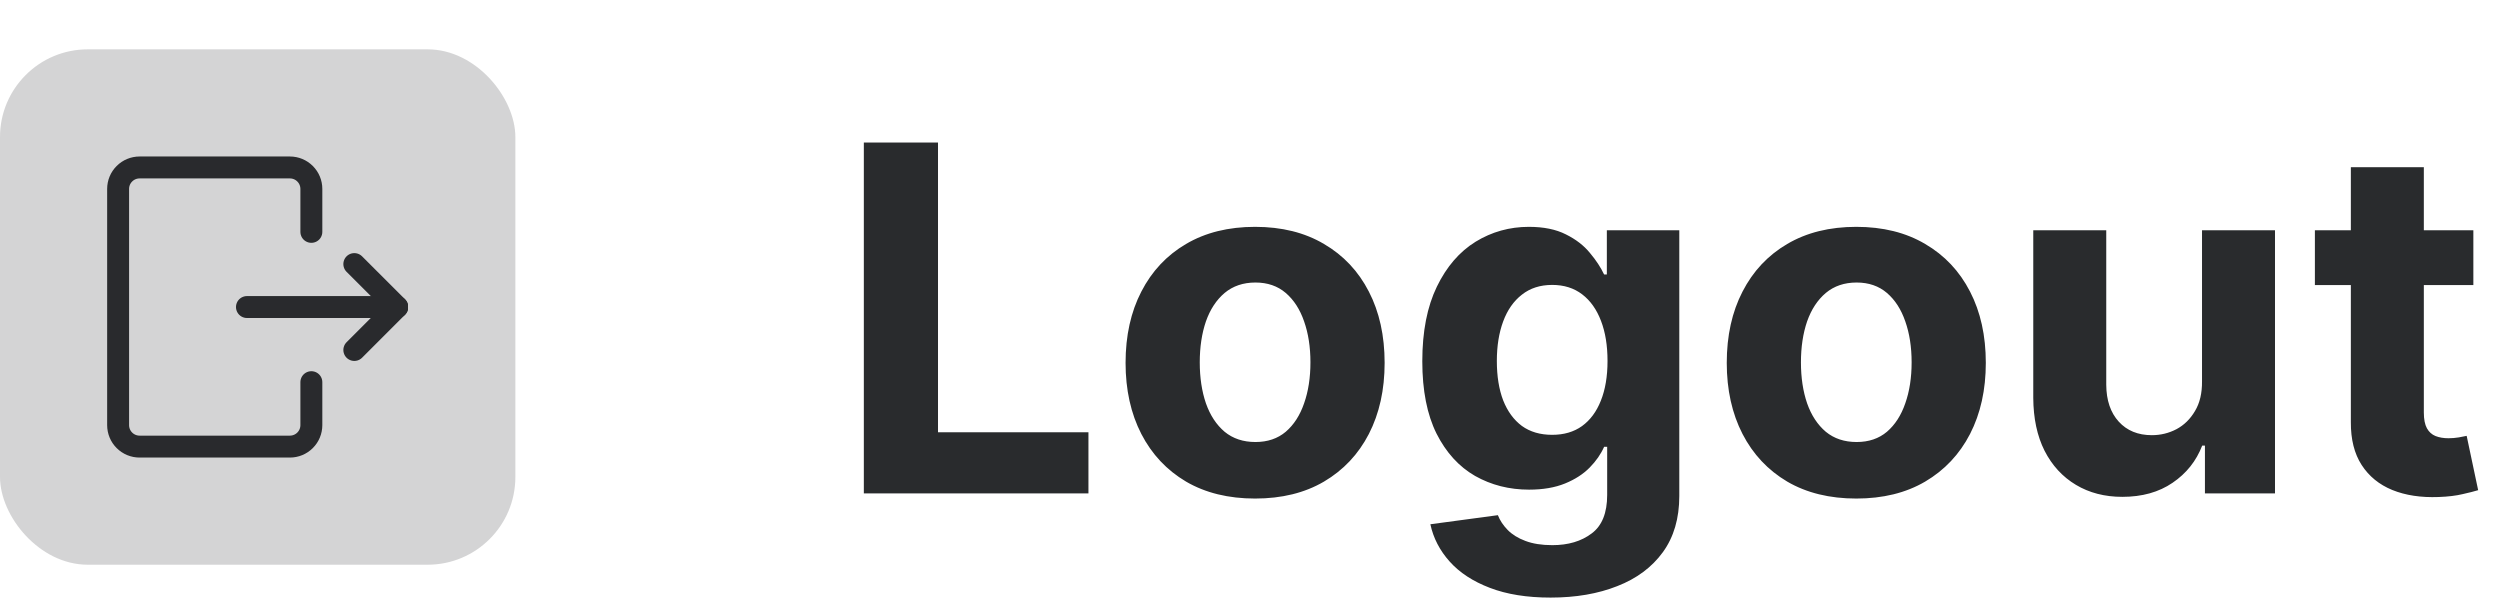 <svg width="114" height="28" viewBox="0 0 114 28" fill="none" xmlns="http://www.w3.org/2000/svg">
<g clip-path="url(#clip0_174_1208)">
<path d="M14.198 17.427V19.386C14.198 19.645 14.095 19.895 13.911 20.078C13.728 20.262 13.479 20.365 13.219 20.365H6.365C6.105 20.365 5.856 20.262 5.673 20.078C5.489 19.895 5.386 19.645 5.386 19.386V8.615C5.386 8.355 5.489 8.106 5.673 7.923C5.856 7.739 6.105 7.636 6.365 7.636H13.219C13.479 7.636 13.728 7.739 13.911 7.923C14.095 8.106 14.198 8.355 14.198 8.615V10.573" stroke="#292B2D" stroke-linecap="round" stroke-linejoin="round"/>
<path d="M11.261 14.001H18.115" stroke="#292B2D" stroke-linecap="round" stroke-linejoin="round"/>
<path d="M16.157 12.042L18.115 14L16.157 15.959" stroke="#292B2D" stroke-linecap="round" stroke-linejoin="round"/>
</g>
<rect y="2.25" width="23.501" height="23.501" rx="4" fill="#292B2D" fill-opacity="0.2"/>
<path d="M39.391 22.5V6.5H42.773V19.711H49.633V22.5H39.391ZM57.232 22.734C56.019 22.734 54.969 22.477 54.084 21.961C53.204 21.44 52.524 20.716 52.045 19.789C51.566 18.857 51.326 17.776 51.326 16.547C51.326 15.307 51.566 14.224 52.045 13.297C52.524 12.365 53.204 11.641 54.084 11.125C54.969 10.604 56.019 10.344 57.232 10.344C58.446 10.344 59.493 10.604 60.373 11.125C61.258 11.641 61.941 12.365 62.42 13.297C62.899 14.224 63.139 15.307 63.139 16.547C63.139 17.776 62.899 18.857 62.42 19.789C61.941 20.716 61.258 21.44 60.373 21.961C59.493 22.477 58.446 22.734 57.232 22.734ZM57.248 20.156C57.8 20.156 58.261 20 58.631 19.688C59.001 19.37 59.279 18.938 59.467 18.391C59.66 17.844 59.756 17.221 59.756 16.523C59.756 15.825 59.66 15.203 59.467 14.656C59.279 14.109 59.001 13.677 58.631 13.359C58.261 13.042 57.8 12.883 57.248 12.883C56.691 12.883 56.222 13.042 55.842 13.359C55.467 13.677 55.183 14.109 54.99 14.656C54.803 15.203 54.709 15.825 54.709 16.523C54.709 17.221 54.803 17.844 54.99 18.391C55.183 18.938 55.467 19.37 55.842 19.688C56.222 20 56.691 20.156 57.248 20.156ZM70.709 27.25C69.631 27.25 68.706 27.102 67.936 26.805C67.17 26.513 66.561 26.115 66.107 25.609C65.654 25.104 65.36 24.537 65.225 23.906L68.303 23.492C68.397 23.732 68.545 23.956 68.748 24.164C68.951 24.372 69.219 24.539 69.553 24.664C69.891 24.794 70.303 24.859 70.787 24.859C71.511 24.859 72.107 24.682 72.576 24.328C73.05 23.979 73.287 23.393 73.287 22.57V20.375H73.147C73.001 20.708 72.782 21.023 72.49 21.32C72.199 21.617 71.824 21.859 71.365 22.047C70.907 22.234 70.36 22.328 69.725 22.328C68.824 22.328 68.003 22.12 67.264 21.703C66.529 21.281 65.943 20.638 65.506 19.773C65.074 18.904 64.857 17.805 64.857 16.477C64.857 15.117 65.079 13.982 65.522 13.07C65.964 12.159 66.553 11.477 67.287 11.023C68.027 10.57 68.837 10.344 69.717 10.344C70.389 10.344 70.951 10.458 71.404 10.688C71.857 10.912 72.222 11.193 72.498 11.531C72.779 11.865 72.995 12.193 73.147 12.516H73.272V10.5H76.576V22.617C76.576 23.638 76.326 24.492 75.826 25.18C75.326 25.867 74.633 26.383 73.748 26.727C72.868 27.076 71.855 27.25 70.709 27.25ZM70.779 19.828C71.316 19.828 71.769 19.695 72.139 19.43C72.514 19.159 72.8 18.773 72.998 18.273C73.201 17.768 73.303 17.164 73.303 16.461C73.303 15.758 73.204 15.148 73.006 14.633C72.808 14.112 72.522 13.708 72.147 13.422C71.772 13.135 71.316 12.992 70.779 12.992C70.232 12.992 69.772 13.141 69.397 13.438C69.022 13.729 68.738 14.135 68.545 14.656C68.352 15.177 68.256 15.779 68.256 16.461C68.256 17.154 68.352 17.753 68.545 18.258C68.743 18.758 69.027 19.146 69.397 19.422C69.772 19.693 70.232 19.828 70.779 19.828ZM84.647 22.734C83.433 22.734 82.383 22.477 81.498 21.961C80.618 21.44 79.938 20.716 79.459 19.789C78.98 18.857 78.74 17.776 78.74 16.547C78.74 15.307 78.98 14.224 79.459 13.297C79.938 12.365 80.618 11.641 81.498 11.125C82.383 10.604 83.433 10.344 84.647 10.344C85.86 10.344 86.907 10.604 87.787 11.125C88.672 11.641 89.355 12.365 89.834 13.297C90.313 14.224 90.553 15.307 90.553 16.547C90.553 17.776 90.313 18.857 89.834 19.789C89.355 20.716 88.672 21.44 87.787 21.961C86.907 22.477 85.86 22.734 84.647 22.734ZM84.662 20.156C85.214 20.156 85.675 20 86.045 19.688C86.415 19.37 86.693 18.938 86.881 18.391C87.074 17.844 87.17 17.221 87.17 16.523C87.17 15.825 87.074 15.203 86.881 14.656C86.693 14.109 86.415 13.677 86.045 13.359C85.675 13.042 85.214 12.883 84.662 12.883C84.105 12.883 83.636 13.042 83.256 13.359C82.881 13.677 82.597 14.109 82.404 14.656C82.217 15.203 82.123 15.825 82.123 16.523C82.123 17.221 82.217 17.844 82.404 18.391C82.597 18.938 82.881 19.37 83.256 19.688C83.636 20 84.105 20.156 84.662 20.156ZM100.412 17.391V10.5H103.74V22.5H100.545V20.32H100.42C100.149 21.023 99.699 21.588 99.068 22.016C98.443 22.443 97.68 22.656 96.779 22.656C95.977 22.656 95.272 22.474 94.662 22.109C94.053 21.745 93.576 21.227 93.232 20.555C92.894 19.883 92.722 19.078 92.717 18.141V10.5H96.045V17.547C96.05 18.255 96.24 18.815 96.615 19.227C96.99 19.638 97.493 19.844 98.123 19.844C98.524 19.844 98.899 19.753 99.248 19.57C99.597 19.383 99.878 19.107 100.092 18.742C100.311 18.378 100.417 17.927 100.412 17.391ZM112.785 10.5V13H105.559V10.5H112.785ZM107.199 7.625H110.527V18.812C110.527 19.12 110.574 19.359 110.668 19.531C110.762 19.698 110.892 19.815 111.059 19.883C111.23 19.951 111.428 19.984 111.652 19.984C111.809 19.984 111.965 19.971 112.121 19.945C112.277 19.914 112.397 19.891 112.48 19.875L113.004 22.352C112.837 22.404 112.603 22.463 112.301 22.531C111.999 22.604 111.632 22.648 111.199 22.664C110.397 22.695 109.694 22.588 109.09 22.344C108.491 22.099 108.025 21.719 107.691 21.203C107.358 20.688 107.194 20.037 107.199 19.25V7.625Z" fill="#292B2D"/>
<defs>
<clipPath id="clip0_174_1208">
<rect width="13.708" height="13.708" fill="white" transform="translate(4.896 7.146)"/>
</clipPath>
</defs>
</svg>
